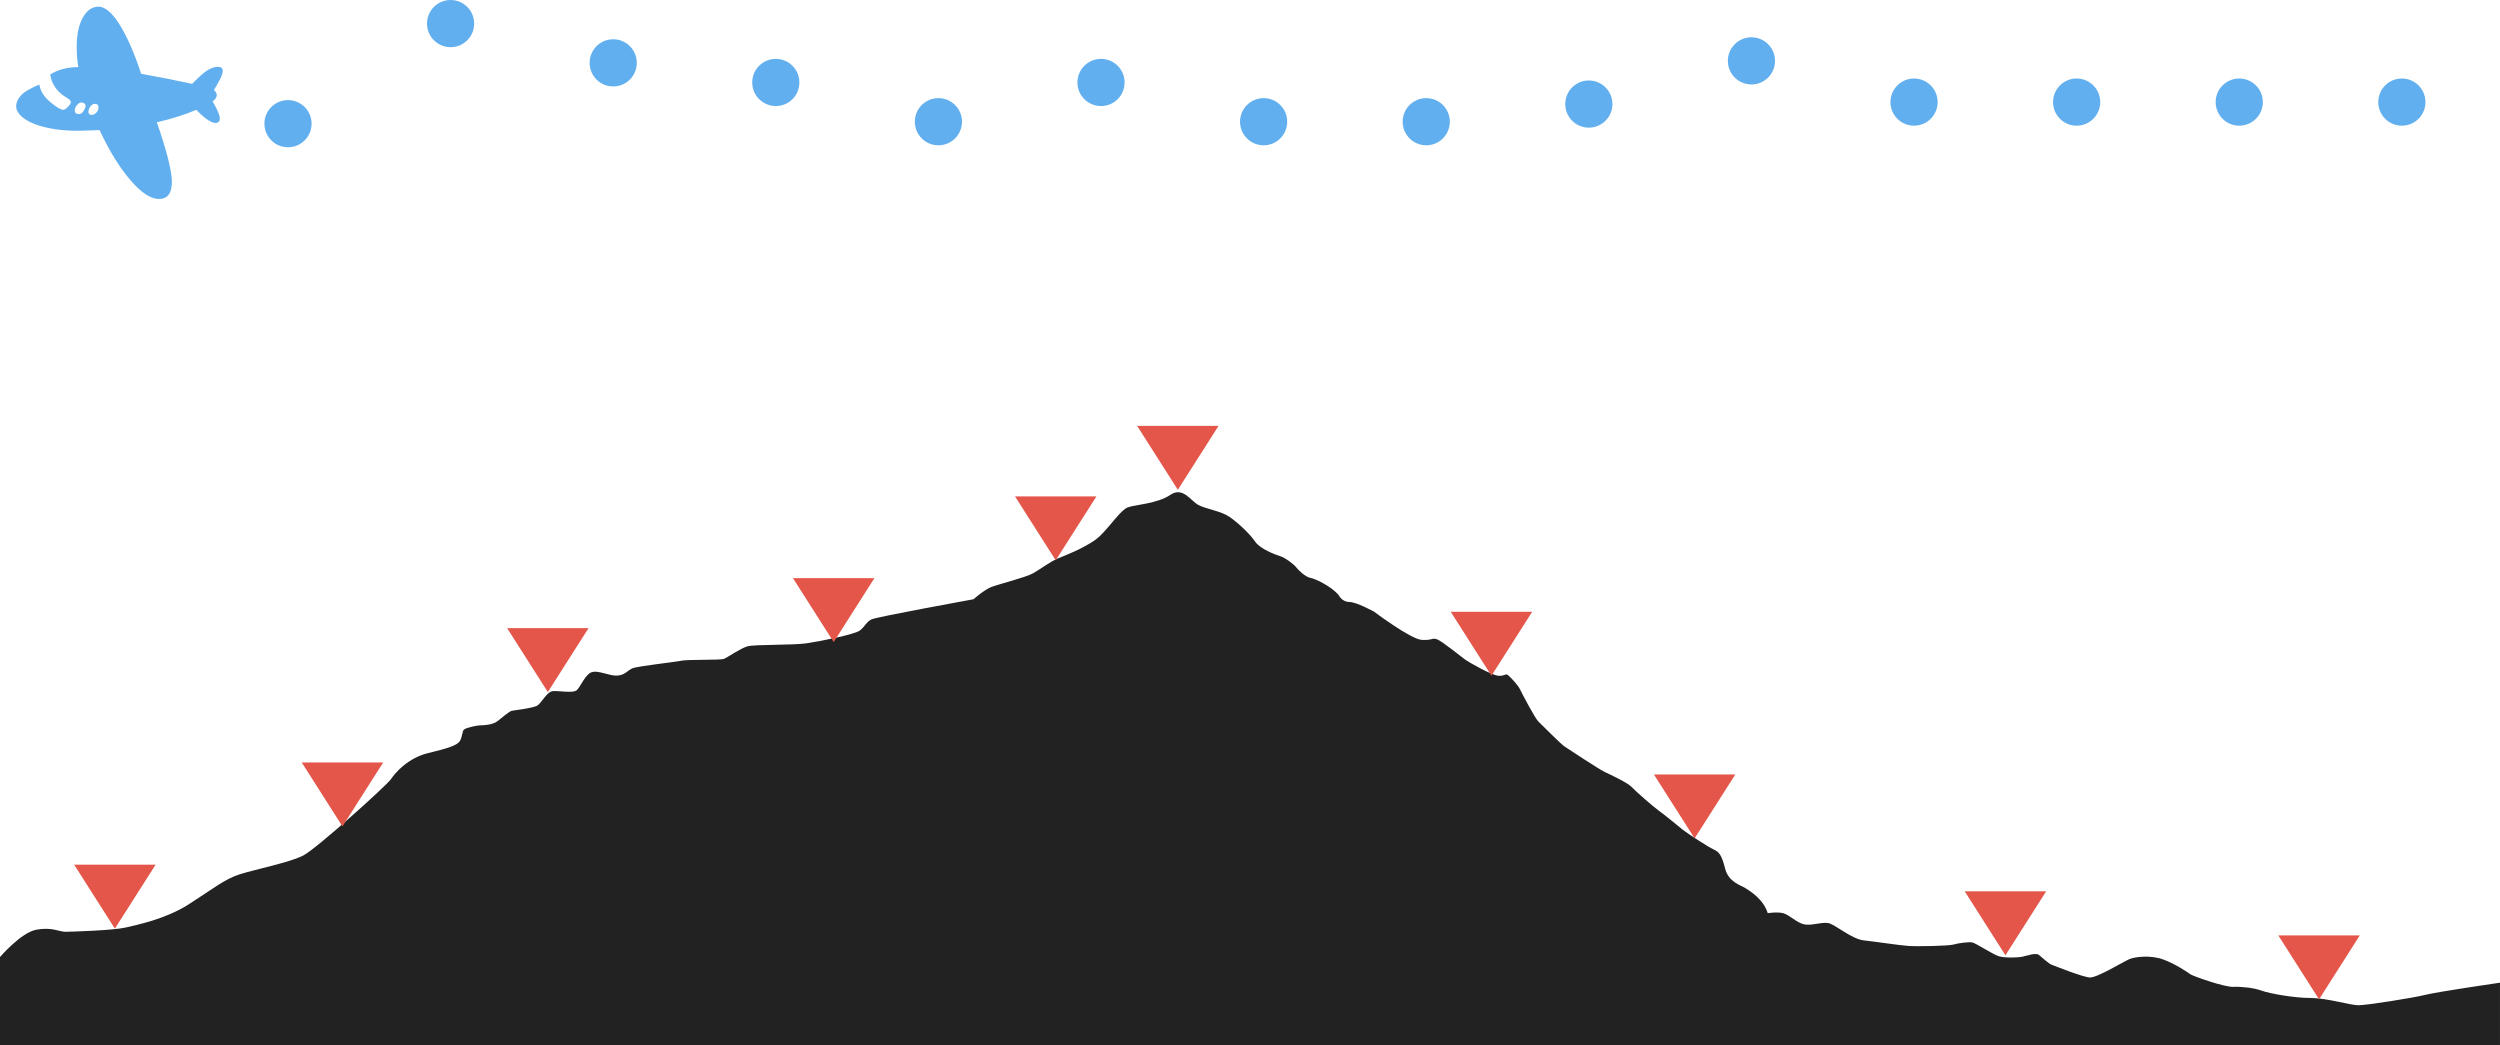 <?xml version="1.0" encoding="UTF-8" standalone="no"?>
<!-- Created with Inkscape (http://www.inkscape.org/) -->

<svg
   width="262.747mm"
   height="109.84mm"
   viewBox="0 0 262.747 109.84"
   version="1.1"
   id="svg2419"
   inkscape:version="1.1.1 (3bf5ae0d25, 2021-09-20, custom)"
   sodipodi:docname="surveys-cartoon.svg"
   xmlns:inkscape="http://www.inkscape.org/namespaces/inkscape"
   xmlns:sodipodi="http://sodipodi.sourceforge.net/DTD/sodipodi-0.dtd"
   xmlns="http://www.w3.org/2000/svg"
   xmlns:svg="http://www.w3.org/2000/svg">
  <sodipodi:namedview
     id="namedview2421"
     pagecolor="#ffffff"
     bordercolor="#666666"
     borderopacity="1.0"
     inkscape:pageshadow="2"
     inkscape:pageopacity="0.0"
     inkscape:pagecheckerboard="0"
     inkscape:document-units="mm"
     showgrid="false"
     inkscape:zoom="0.342051"
     inkscape:cx="939.91831"
     inkscape:cy="124.25048"
     inkscape:window-width="1920"
     inkscape:window-height="1027"
     inkscape:window-x="0"
     inkscape:window-y="25"
     inkscape:window-maximized="1"
     inkscape:current-layer="layer1" />
  <defs
     id="defs2416" />
  <g
     inkscape:label="Layer 1"
     inkscape:groupmode="layer"
     id="layer1"
     transform="translate(5.025,-69.787)">
    <path
       style="fill:#222222;fill-opacity:1;stroke:none;stroke-width:0.493;stroke-linecap:butt;stroke-linejoin:miter;stroke-miterlimit:4;stroke-dasharray:none;stroke-opacity:1"
       d="m -5.025,170.368 c 0,0 2.21,-2.578 3.83,-2.873 1.621,-0.295 2.431,0.221 3.02,0.221 0.589,0 5.083,-0.147 6.335,-0.442 1.252,-0.295 4.199,-0.884 6.63,-2.431 2.431,-1.547 3.757,-2.652 5.377,-3.167 1.621,-0.516 5.304,-1.252 6.703,-1.989 1.4,-0.737 8.766,-7.366 9.208,-8.029 0.442,-0.663 1.768,-2.21 3.904,-2.725 2.136,-0.516 3.02,-0.81 3.315,-1.252 0.295,-0.442 0.218,-1.061 0.478,-1.243 0.26,-0.182 1.354,-0.417 1.641,-0.417 0.286,0 1.328,-0.026 1.849,-0.443 0.521,-0.417 1.237,-1.016 1.471,-1.081 0.234,-0.065 2.305,-0.273 2.735,-0.573 0.43,-0.299 0.938,-1.315 1.471,-1.471 0.534,-0.156 2.266,0.273 2.682,-0.156 0.417,-0.43 0.876,-1.669 1.576,-1.872 0.7,-0.203 1.786,0.405 2.615,0.368 0.829,-0.037 1.096,-0.528 1.617,-0.762 0.521,-0.234 4.636,-0.677 5.183,-0.807 0.547,-0.13 4.063,-0.052 4.427,-0.182 0.365,-0.13 1.745,-1.12 2.5,-1.328 0.755,-0.208 4.688,-0.104 6.172,-0.313 1.484,-0.208 5.052,-0.938 5.599,-1.328 0.547,-0.391 0.703,-0.938 1.276,-1.198 0.573,-0.26 10.704,-2.11 10.704,-2.11 0,0 1.12,-0.99 1.849,-1.276 0.729,-0.286 3.62,-1.016 4.375,-1.432 0.755,-0.417 1.849,-1.25 2.604,-1.563 0.755,-0.313 3.36,-1.302 4.479,-2.396 1.12,-1.094 2.188,-2.735 2.917,-2.995 0.729,-0.26 3.125,-0.391 4.453,-1.302 1.328,-0.912 2.162,0.651 2.969,1.068 0.807,0.417 2.344,0.625 3.229,1.224 0.885,0.599 2.188,1.823 2.709,2.604 0.521,0.781 2.11,1.38 2.63,1.537 0.521,0.156 1.458,0.859 1.693,1.172 0.234,0.313 0.964,1.016 1.511,1.12 0.547,0.104 2.188,0.885 2.969,1.823 0,0 0.339,0.703 1.094,0.703 0.755,0 2.604,1.016 2.604,1.016 0,0 3.854,2.891 5,2.969 1.146,0.078 1.094,-0.26 1.641,-0.052 0.547,0.208 2.578,1.875 2.995,2.162 0.417,0.286 2.761,1.641 3.49,1.667 0.729,0.026 0.677,-0.339 1.042,0 0.365,0.339 0.99,1.016 1.198,1.458 0.208,0.443 1.589,3.047 1.901,3.334 0.313,0.286 2.344,2.37 2.787,2.656 0.443,0.286 3.542,2.344 4.193,2.656 0.651,0.313 2.396,1.12 2.839,1.589 0.443,0.469 2.318,2.11 2.839,2.474 0.521,0.365 2.136,1.693 2.552,2.031 0.417,0.339 2.656,1.797 3.229,2.057 0.573,0.26 0.833,0.573 1.198,2.005 0.365,1.432 1.641,1.745 2.136,2.057 0.495,0.313 1.901,1.172 2.344,2.63 v 0 c 0,0 1.047,-0.167 1.667,0.016 0.62,0.182 1.422,1.021 2.188,1.167 0.766,0.146 1.75,-0.255 2.479,-0.146 0.729,0.109 2.443,1.677 3.755,1.823 1.313,0.146 3.683,0.51 4.667,0.583 0.984,0.073 4.302,0 4.776,-0.146 0.474,-0.146 1.604,-0.292 1.969,-0.219 0.365,0.073 2.188,1.276 2.807,1.458 0.62,0.182 1.969,0.146 2.479,0.036 0.51,-0.109 1.386,-0.438 1.714,-0.182 0.328,0.255 1.021,0.912 1.313,1.021 0.292,0.109 3.281,1.313 4.047,1.349 0.766,0.036 3.537,-1.677 4.157,-1.932 0.62,-0.255 2.224,-0.438 3.537,0.036 1.313,0.474 2.625,1.386 2.88,1.568 0.255,0.182 3.537,1.349 4.485,1.313 0.948,-0.036 2.188,0.109 2.99,0.401 0.802,0.292 3.354,0.766 5.104,0.766 1.75,0 4.193,0.766 5.068,0.766 0.875,0 5.724,-0.766 7.037,-1.094 1.313,-0.328 7.839,-1.276 7.839,-1.276 v 0 6.558 H -5.025 Z"
       id="path826"
       inkscape:connector-curvature="0"
       sodipodi:nodetypes="ccsccsccssssccscccsccssscccccscsccscccccscccscccsccccccsscccsccscsccscccccccsssccccc"
       inkscape:export-xdpi="95.999969"
       inkscape:export-ydpi="95.999969" />
    <path
       style="fill:#e4564a;fill-opacity:1;stroke:none;stroke-width:0.037px;stroke-linecap:butt;stroke-linejoin:miter;stroke-opacity:1"
       d="m 238.705,174.818 -4.28,-6.721 h 8.56 z"
       id="path842"
       inkscape:connector-curvature="0"
       sodipodi:nodetypes="cccc"
       inkscape:export-xdpi="95.999969"
       inkscape:export-ydpi="95.999969" />
    <path
       style="fill:#e4564a;fill-opacity:1;stroke:none;stroke-width:0.037px;stroke-linecap:butt;stroke-linejoin:miter;stroke-opacity:1"
       d="m 205.744,170.186 -4.28,-6.721 h 8.56 z"
       id="path846"
       inkscape:connector-curvature="0"
       sodipodi:nodetypes="cccc"
       inkscape:export-xdpi="95.999969"
       inkscape:export-ydpi="95.999969" />
    <path
       sodipodi:nodetypes="cccc"
       inkscape:connector-curvature="0"
       id="path848"
       d="m 173.076,157.9 -4.28,-6.721 h 8.56 z"
       style="fill:#e4564a;fill-opacity:1;stroke:none;stroke-width:0.037px;stroke-linecap:butt;stroke-linejoin:miter;stroke-opacity:1"
       inkscape:export-xdpi="95.999969"
       inkscape:export-ydpi="95.999969" />
    <path
       sodipodi:nodetypes="cccc"
       inkscape:connector-curvature="0"
       id="path852"
       d="m 151.725,140.806 -4.28,-6.721 h 8.56 z"
       style="fill:#e4564a;fill-opacity:1;stroke:none;stroke-width:0.037px;stroke-linecap:butt;stroke-linejoin:miter;stroke-opacity:1"
       inkscape:export-xdpi="95.999969"
       inkscape:export-ydpi="95.999969" />
    <path
       style="fill:#e4564a;fill-opacity:1;stroke:none;stroke-width:0.037px;stroke-linecap:butt;stroke-linejoin:miter;stroke-opacity:1"
       d="m 118.764,121.263 -4.28,-6.721 h 8.56 z"
       id="path854"
       inkscape:connector-curvature="0"
       sodipodi:nodetypes="cccc"
       inkscape:export-xdpi="95.999969"
       inkscape:export-ydpi="95.999969" />
    <path
       sodipodi:nodetypes="cccc"
       inkscape:connector-curvature="0"
       id="path856"
       d="m 105.93,128.676 -4.28,-6.721 h 8.56 z"
       style="fill:#e4564a;fill-opacity:1;stroke:none;stroke-width:0.037px;stroke-linecap:butt;stroke-linejoin:miter;stroke-opacity:1"
       inkscape:export-xdpi="95.999969"
       inkscape:export-ydpi="95.999969" />
    <path
       sodipodi:nodetypes="cccc"
       inkscape:connector-curvature="0"
       id="path860"
       d="m 82.595,137.271 -4.28,-6.721 h 8.56 z"
       style="fill:#e4564a;fill-opacity:1;stroke:none;stroke-width:0.037px;stroke-linecap:butt;stroke-linejoin:miter;stroke-opacity:1"
       inkscape:export-xdpi="95.999969"
       inkscape:export-ydpi="95.999969" />
    <path
       style="fill:#e4564a;fill-opacity:1;stroke:none;stroke-width:0.037px;stroke-linecap:butt;stroke-linejoin:miter;stroke-opacity:1"
       d="m 52.552,142.521 -4.28,-6.721 h 8.56 z"
       id="path862"
       inkscape:connector-curvature="0"
       sodipodi:nodetypes="cccc"
       inkscape:export-xdpi="95.999969"
       inkscape:export-ydpi="95.999969" />
    <path
       style="fill:#e4564a;fill-opacity:1;stroke:none;stroke-width:0.037px;stroke-linecap:butt;stroke-linejoin:miter;stroke-opacity:1"
       d="m 30.967,156.643 -4.28,-6.721 h 8.56 z"
       id="path866"
       inkscape:connector-curvature="0"
       sodipodi:nodetypes="cccc"
       inkscape:export-xdpi="95.999969"
       inkscape:export-ydpi="95.999969" />
    <path
       sodipodi:nodetypes="cccc"
       inkscape:connector-curvature="0"
       id="path868"
       d="m 7.049,167.385 -4.28,-6.721 h 8.56 z"
       style="fill:#e4564a;fill-opacity:1;stroke:none;stroke-width:0.037px;stroke-linecap:butt;stroke-linejoin:miter;stroke-opacity:1"
       inkscape:export-xdpi="95.999969"
       inkscape:export-ydpi="95.999969" />
    <circle
       style="vector-effect:none;fill:#61afef;fill-opacity:1;stroke:none;stroke-width:0.493;stroke-linecap:butt;stroke-linejoin:miter;stroke-miterlimit:4;stroke-dasharray:none;stroke-dashoffset:0;stroke-opacity:1;paint-order:fill markers stroke"
       id="path870"
       cx="247.407"
       cy="80.517"
       r="2.479"
       inkscape:export-xdpi="95.999969"
       inkscape:export-ydpi="95.999969" />
    <circle
       cy="80.517"
       cx="230.317"
       id="circle872"
       style="vector-effect:none;fill:#61afef;fill-opacity:1;stroke:none;stroke-width:0.493;stroke-linecap:butt;stroke-linejoin:miter;stroke-miterlimit:4;stroke-dasharray:none;stroke-dashoffset:0;stroke-opacity:1;paint-order:fill markers stroke"
       r="2.479"
       inkscape:export-xdpi="95.999969"
       inkscape:export-ydpi="95.999969" />
    <circle
       style="vector-effect:none;fill:#61afef;fill-opacity:1;stroke:none;stroke-width:0.493;stroke-linecap:butt;stroke-linejoin:miter;stroke-miterlimit:4;stroke-dasharray:none;stroke-dashoffset:0;stroke-opacity:1;paint-order:fill markers stroke"
       id="circle874"
       cx="213.228"
       cy="80.517"
       r="2.479"
       inkscape:export-xdpi="95.999969"
       inkscape:export-ydpi="95.999969" />
    <circle
       cy="80.517"
       cx="196.138"
       id="circle876"
       style="vector-effect:none;fill:#61afef;fill-opacity:1;stroke:none;stroke-width:0.493;stroke-linecap:butt;stroke-linejoin:miter;stroke-miterlimit:4;stroke-dasharray:none;stroke-dashoffset:0;stroke-opacity:1;paint-order:fill markers stroke"
       r="2.479"
       inkscape:export-xdpi="95.999969"
       inkscape:export-ydpi="95.999969" />
    <circle
       style="vector-effect:none;fill:#61afef;fill-opacity:1;stroke:none;stroke-width:0.493;stroke-linecap:butt;stroke-linejoin:miter;stroke-miterlimit:4;stroke-dasharray:none;stroke-dashoffset:0;stroke-opacity:1;paint-order:fill markers stroke"
       id="circle878"
       cx="179.049"
       cy="76.185"
       r="2.479"
       inkscape:export-xdpi="95.999969"
       inkscape:export-ydpi="95.999969" />
    <circle
       cy="80.723"
       cx="161.959"
       id="circle880"
       style="vector-effect:none;fill:#61afef;fill-opacity:1;stroke:none;stroke-width:0.493;stroke-linecap:butt;stroke-linejoin:miter;stroke-miterlimit:4;stroke-dasharray:none;stroke-dashoffset:0;stroke-opacity:1;paint-order:fill markers stroke"
       r="2.479"
       inkscape:export-xdpi="95.999969"
       inkscape:export-ydpi="95.999969" />
    <circle
       style="vector-effect:none;fill:#61afef;fill-opacity:1;stroke:none;stroke-width:0.493;stroke-linecap:butt;stroke-linejoin:miter;stroke-miterlimit:4;stroke-dasharray:none;stroke-dashoffset:0;stroke-opacity:1;paint-order:fill markers stroke"
       id="circle886"
       cx="144.87"
       cy="82.579"
       r="2.479"
       inkscape:export-xdpi="95.999969"
       inkscape:export-ydpi="95.999969" />
    <circle
       cy="82.579"
       cx="127.78"
       id="circle888"
       style="vector-effect:none;fill:#61afef;fill-opacity:1;stroke:none;stroke-width:0.493;stroke-linecap:butt;stroke-linejoin:miter;stroke-miterlimit:4;stroke-dasharray:none;stroke-dashoffset:0;stroke-opacity:1;paint-order:fill markers stroke"
       r="2.479"
       inkscape:export-xdpi="95.999969"
       inkscape:export-ydpi="95.999969" />
    <circle
       cy="78.454"
       cx="110.69"
       id="circle896"
       style="vector-effect:none;fill:#61afef;fill-opacity:1;stroke:none;stroke-width:0.493;stroke-linecap:butt;stroke-linejoin:miter;stroke-miterlimit:4;stroke-dasharray:none;stroke-dashoffset:0;stroke-opacity:1;paint-order:fill markers stroke"
       r="2.479"
       inkscape:export-xdpi="95.999969"
       inkscape:export-ydpi="95.999969" />
    <circle
       style="vector-effect:none;fill:#61afef;fill-opacity:1;stroke:none;stroke-width:0.493;stroke-linecap:butt;stroke-linejoin:miter;stroke-miterlimit:4;stroke-dasharray:none;stroke-dashoffset:0;stroke-opacity:1;paint-order:fill markers stroke"
       id="circle898"
       cx="93.601"
       cy="82.579"
       r="2.479"
       inkscape:export-xdpi="95.999969"
       inkscape:export-ydpi="95.999969" />
    <circle
       cy="78.454"
       cx="76.511"
       id="circle900"
       style="vector-effect:none;fill:#61afef;fill-opacity:1;stroke:none;stroke-width:0.493;stroke-linecap:butt;stroke-linejoin:miter;stroke-miterlimit:4;stroke-dasharray:none;stroke-dashoffset:0;stroke-opacity:1;paint-order:fill markers stroke"
       r="2.479"
       inkscape:export-xdpi="95.999969"
       inkscape:export-ydpi="95.999969" />
    <circle
       style="vector-effect:none;fill:#61afef;fill-opacity:1;stroke:none;stroke-width:0.493;stroke-linecap:butt;stroke-linejoin:miter;stroke-miterlimit:4;stroke-dasharray:none;stroke-dashoffset:0;stroke-opacity:1;paint-order:fill markers stroke"
       id="circle902"
       cx="59.422"
       cy="76.392"
       r="2.479"
       inkscape:export-xdpi="95.999969"
       inkscape:export-ydpi="95.999969" />
    <circle
       cy="72.267"
       cx="42.332"
       id="circle904"
       style="vector-effect:none;fill:#61afef;fill-opacity:1;stroke:none;stroke-width:0.493;stroke-linecap:butt;stroke-linejoin:miter;stroke-miterlimit:4;stroke-dasharray:none;stroke-dashoffset:0;stroke-opacity:1;paint-order:fill markers stroke"
       r="2.479"
       inkscape:export-xdpi="95.999969"
       inkscape:export-ydpi="95.999969" />
    <circle
       style="vector-effect:none;fill:#61afef;fill-opacity:1;stroke:none;stroke-width:0.493;stroke-linecap:butt;stroke-linejoin:miter;stroke-miterlimit:4;stroke-dasharray:none;stroke-dashoffset:0;stroke-opacity:1;paint-order:fill markers stroke"
       id="circle906"
       cx="25.243"
       cy="82.786"
       r="2.479"
       inkscape:export-xdpi="95.999969"
       inkscape:export-ydpi="95.999969" />
    <g
       transform="matrix(0.01,0,0,-0.01,-4.972,87.969)"
       id="g4"
       style="fill:#61afef;fill-opacity:1;stroke:none"
       inkscape:export-xdpi="95.999969"
       inkscape:export-ydpi="95.999969">
      <path
         style="fill:#61afef;fill-opacity:1;stroke:none"
         inkscape:connector-curvature="0"
         d="m 924,642 q 0,-13 8.5,-22.5 8.5,-9.5 24.5,-9.5 13,0 26,6.5 13,6.5 23.5,17.5 10.5,11 17,25 6.5,14 6.5,30 0,38 -39,38 -14,0 -26,-8 -12,-8 -21,-20.5 Q 935,686 929.5,671 924,656 924,642 Z m -30,62 q 0,20 -14.5,28.5 -14.5,8.5 -30.5,8.5 -24,0 -47,-29 -22,-28 -22,-53 0,-40 45,-40 28,0 48,33 10,17 15.5,30 5.5,13 5.5,22 z m 1379,115 q 0,-34 -44,-66 76,-129 76,-179 0,-48 -46,-48 -33,0 -86,36.5 Q 2120,599 2058,664 1969,626 1866,593.5 1763,561 1643,533 1801,78 1801,-95 q 0,-178 -137,-178 -128,0 -298,197 -171,198 -325,527 L 870,445 Q 710,440 579,459.5 448,479 355,516 q -93,37 -143,87 -50,50 -47,106 2,36 23.5,71 21.5,35 59.5,65 20,15 44,28.5 24,13.5 52,27.5 55,27 65,27 14,-97 111,-180 99,-84 141,-84 18,0 48,32 30,30 30,46 0,14 -8.5,24 -8.5,10 -32.5,24 -35,20 -65,46 -30,26 -53,57.5 -23,31.5 -38,67.5 -15,36 -19,75 124,77 295,77 -9,54 -13,106 -4,52 -4,105 0,96 15.5,172.5 15.5,76.5 47.5,134.5 63,117 168,117 47,0 101,-44 54,-44 111,-132 57,-88 116.5,-220 59.5,-132 117.5,-309 144,-26 277.5,-52.5 Q 1889,964 2014,937 q 11,12 31,31.5 20,19.5 50,47.5 60,55 105.5,77.5 45.5,22.5 83.5,22.5 52,0 52,-44 0,-26 -23.5,-75.5 Q 2289,947 2243,872 q 30,-27 30,-53 z"
         id="path2" />
    </g>
  </g>
</svg>
